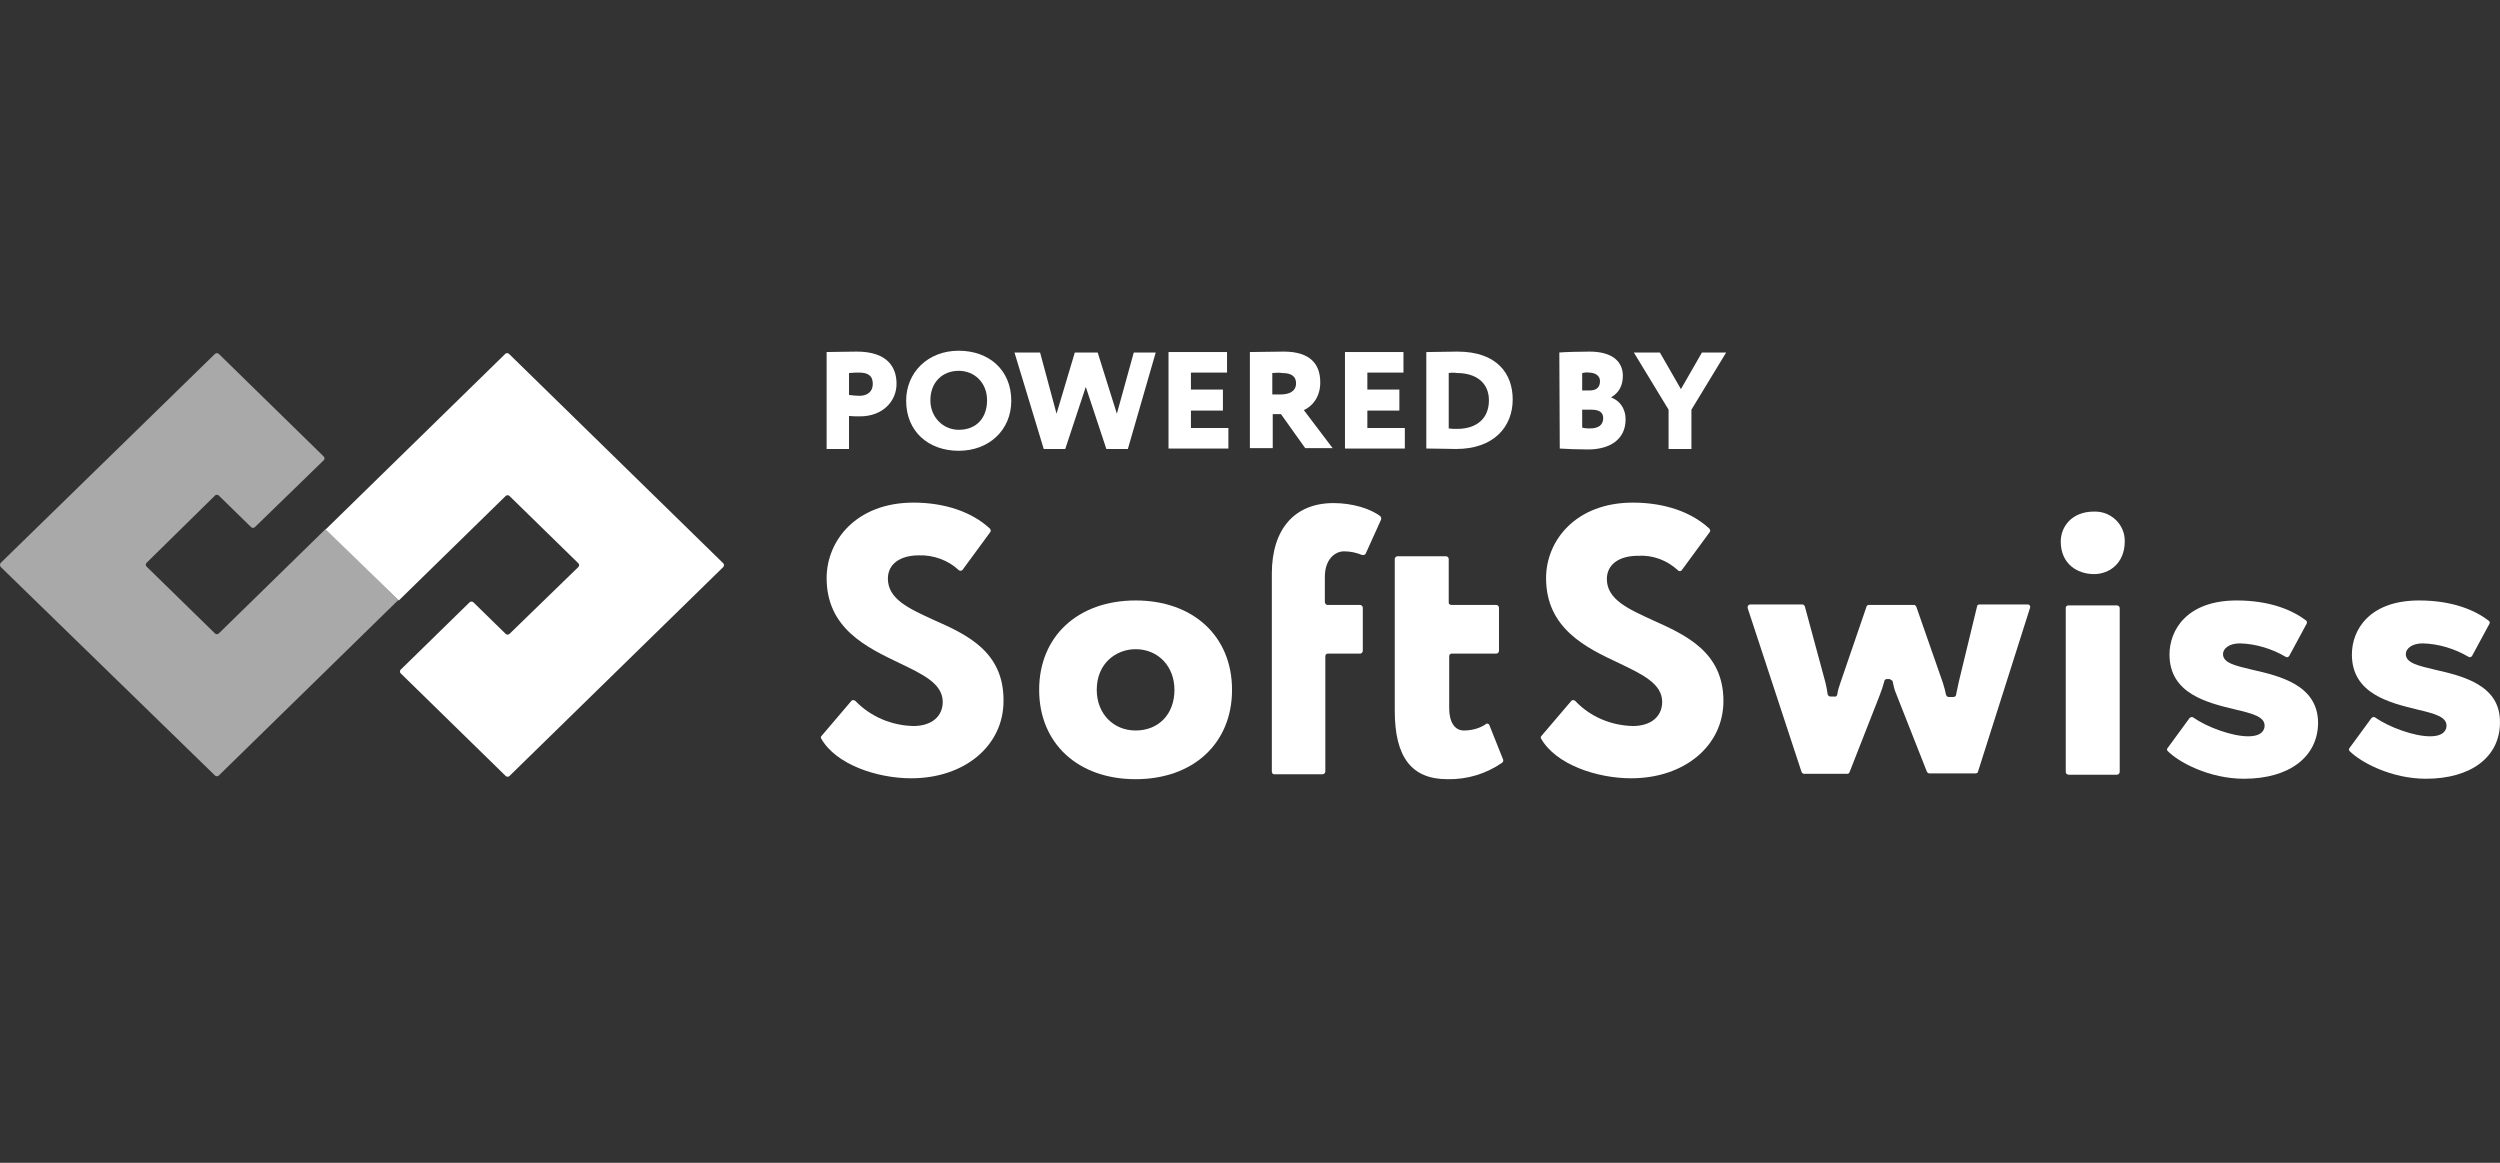 <svg width="86" height="40" viewBox="0 0 86 40" fill="none" xmlns="http://www.w3.org/2000/svg">
<rect x="0" y="0" width="86" height="40" fill="#333333" stroke="none"/>
<g>
<path d="M0.024 19.364L7.398 12.171C7.429 12.141 7.492 12.141 7.524 12.171L11.14 15.707C11.172 15.737 11.172 15.799 11.14 15.829L8.766 18.135C8.734 18.166 8.672 18.166 8.64 18.135L7.524 17.044C7.492 17.013 7.429 17.013 7.398 17.044L5.039 19.364C5.008 19.395 5.008 19.457 5.039 19.488L7.398 21.793C7.429 21.824 7.492 21.824 7.524 21.793L11.203 18.196L13.703 20.64L7.524 26.68C7.492 26.711 7.429 26.711 7.398 26.68L0.024 19.503C-0.008 19.457 -0.008 19.411 0.024 19.364Z" fill="#A9A9A9"/>
<path d="M24.883 19.503L17.524 26.696C17.492 26.727 17.43 26.727 17.398 26.696L13.782 23.161C13.75 23.13 13.75 23.069 13.782 23.038L16.156 20.717C16.188 20.686 16.25 20.686 16.282 20.717L17.398 21.808C17.43 21.839 17.492 21.839 17.524 21.808L19.898 19.503C19.93 19.472 19.93 19.411 19.898 19.38L17.524 17.059C17.492 17.028 17.43 17.028 17.398 17.059L13.719 20.656L11.203 18.212L17.383 12.171C17.414 12.141 17.477 12.141 17.508 12.171L24.867 19.364C24.914 19.395 24.914 19.457 24.883 19.503C24.883 19.488 24.883 19.488 24.883 19.503Z" fill="white"/>
<path d="M28.436 15.445V12.11C28.624 12.11 29.206 12.095 29.473 12.095C30.511 12.095 30.841 12.617 30.841 13.201C30.841 13.801 30.369 14.323 29.583 14.323C29.505 14.323 29.332 14.323 29.206 14.308V15.445C29.206 15.445 28.436 15.445 28.436 15.445ZM29.206 12.832V13.586C29.316 13.601 29.442 13.616 29.568 13.616C29.772 13.616 30.024 13.524 30.024 13.201C30.024 12.909 29.835 12.817 29.552 12.817C29.442 12.817 29.363 12.817 29.206 12.832Z" fill="white"/>
<path d="M32.98 12.065C34.018 12.065 34.788 12.725 34.788 13.786C34.788 14.8 34.018 15.507 32.98 15.507C31.942 15.507 31.172 14.846 31.172 13.786C31.172 12.818 31.911 12.065 32.98 12.065ZM32.98 14.785C33.625 14.785 33.955 14.339 33.955 13.771C33.955 13.156 33.515 12.756 32.98 12.756C32.414 12.756 32.005 13.156 32.005 13.771C32.005 14.354 32.446 14.785 32.98 14.785Z" fill="white"/>
<path d="M38.798 15.446H38.059L37.351 13.309L36.644 15.446H35.905L34.898 12.126H35.779L36.345 14.232L36.974 12.126H37.76L38.42 14.232L39.002 12.126H39.757L38.798 15.446Z" fill="white"/>
<path d="M40.197 12.11H42.21V12.817H40.968V13.401H42.068V14.124H40.968V14.723H42.257V15.43H40.197V12.11Z" fill="white"/>
<path d="M42.996 15.445V12.11C43.185 12.11 44.05 12.095 44.16 12.095C45.087 12.095 45.417 12.54 45.417 13.155C45.417 13.77 45.024 14.031 44.852 14.108L45.842 15.415H44.899L44.065 14.246H43.782V15.415H42.996V15.445V15.445ZM43.767 12.832V13.57H44.05C44.348 13.57 44.584 13.463 44.584 13.186C44.584 13.002 44.49 12.832 44.112 12.832C44.002 12.817 43.94 12.817 43.767 12.832Z" fill="white"/>
<path d="M46.267 12.11H48.279V12.817H47.037V13.401H48.138V14.124H47.037V14.723H48.326V15.43H46.267V12.11Z" fill="white"/>
<path d="M49.065 12.11H49.128C49.301 12.11 49.914 12.095 50.135 12.095C51.503 12.095 52.037 12.863 52.037 13.739C52.037 14.677 51.392 15.445 50.087 15.445C49.914 15.445 49.459 15.43 49.128 15.43H49.065V12.11ZM49.836 12.832V14.738C49.93 14.754 50.009 14.754 50.119 14.754C50.795 14.754 51.219 14.4 51.219 13.77C51.219 13.155 50.764 12.832 50.119 12.832C50.04 12.817 49.93 12.817 49.836 12.832Z" fill="white"/>
<path d="M53.641 12.126C53.829 12.11 54.301 12.095 54.678 12.095C55.496 12.095 55.826 12.464 55.826 12.925C55.826 13.278 55.685 13.509 55.433 13.662V13.678C55.685 13.77 55.92 14.016 55.92 14.431C55.92 15.123 55.37 15.461 54.631 15.461C54.301 15.461 53.861 15.445 53.656 15.43L53.641 12.126ZM54.427 12.832V13.432H54.678C54.883 13.432 55.04 13.355 55.04 13.109C55.04 12.909 54.851 12.817 54.663 12.817C54.568 12.802 54.505 12.817 54.427 12.832ZM54.427 14.093V14.708C54.474 14.723 54.537 14.738 54.694 14.738C54.993 14.738 55.15 14.615 55.15 14.385C55.15 14.17 54.993 14.093 54.741 14.093H54.427V14.093Z" fill="white"/>
<path d="M58.185 14.093V15.446H57.399V14.093L56.204 12.126H57.1L57.824 13.386L58.547 12.126H59.38L58.185 14.093Z" fill="white"/>
<path d="M67.383 23.453C67.352 23.607 67.32 23.76 67.289 23.899C67.289 23.945 67.242 23.976 67.195 23.976H67.037C66.99 23.976 66.959 23.945 66.943 23.899C66.912 23.76 66.88 23.622 66.833 23.484L65.921 20.871C65.905 20.84 65.874 20.809 65.843 20.809H64.286C64.254 20.809 64.207 20.84 64.207 20.871L63.311 23.484C63.264 23.622 63.217 23.76 63.201 23.899C63.185 23.945 63.154 23.976 63.107 23.96H62.965C62.918 23.96 62.886 23.929 62.871 23.883C62.855 23.745 62.824 23.607 62.792 23.468L62.085 20.855C62.069 20.825 62.037 20.794 62.006 20.794H60.214C60.166 20.794 60.119 20.825 60.119 20.886C60.119 20.901 60.119 20.901 60.119 20.917L61.974 26.558C61.99 26.588 62.022 26.619 62.053 26.619H63.547C63.578 26.619 63.61 26.604 63.626 26.558L64.663 23.914C64.726 23.76 64.773 23.607 64.82 23.438C64.82 23.391 64.868 23.361 64.899 23.361H65.009L65.103 23.422C65.135 23.576 65.166 23.73 65.229 23.868L66.283 26.542C66.299 26.573 66.33 26.604 66.361 26.604H67.965C68.012 26.604 68.044 26.573 68.044 26.542L69.836 20.901C69.852 20.855 69.821 20.809 69.773 20.794C69.758 20.794 69.758 20.794 69.742 20.794H68.091C68.044 20.794 68.012 20.825 68.012 20.855L67.383 23.453Z" fill="white"/>
<path d="M71.157 20.825H72.823C72.871 20.825 72.918 20.871 72.918 20.917V26.558C72.918 26.604 72.871 26.65 72.823 26.65H71.157C71.11 26.65 71.062 26.604 71.062 26.558V20.902C71.062 20.856 71.11 20.825 71.157 20.825Z" fill="white"/>
<path d="M72.037 17.598C71.251 17.598 70.89 18.136 70.89 18.627C70.89 19.396 71.456 19.749 72.037 19.749C72.572 19.749 73.091 19.365 73.091 18.627C73.107 18.074 72.651 17.598 72.069 17.598C72.053 17.598 72.053 17.598 72.037 17.598Z" fill="white"/>
<path d="M77.477 23.039C76.896 22.9 76.471 22.808 76.471 22.501C76.471 22.316 76.675 22.132 77.053 22.132C77.603 22.147 78.153 22.316 78.625 22.593C78.672 22.624 78.719 22.608 78.751 22.562L79.348 21.456C79.364 21.425 79.364 21.379 79.333 21.348C78.892 21.01 78.122 20.656 76.943 20.656C75.245 20.656 74.631 21.655 74.631 22.516C74.631 23.869 75.936 24.176 76.896 24.407C77.477 24.545 77.902 24.652 77.902 24.96C77.902 25.067 77.855 25.329 77.336 25.329C76.785 25.329 75.936 25.021 75.449 24.683C75.418 24.652 75.355 24.668 75.323 24.698L74.569 25.728C74.537 25.759 74.537 25.805 74.569 25.836C74.946 26.22 75.999 26.789 77.194 26.789C78.751 26.789 79.742 26.036 79.742 24.852C79.726 23.561 78.421 23.254 77.477 23.039Z" fill="white"/>
<path d="M83.767 23.039C83.185 22.9 82.76 22.808 82.76 22.501C82.76 22.316 82.965 22.132 83.342 22.132C83.892 22.147 84.443 22.316 84.914 22.593C84.962 22.624 85.009 22.608 85.04 22.562L85.638 21.456C85.653 21.425 85.653 21.379 85.606 21.348C85.166 21.01 84.396 20.656 83.216 20.656C81.518 20.656 80.905 21.655 80.905 22.516C80.905 23.869 82.21 24.176 83.153 24.407C83.735 24.545 84.16 24.652 84.16 24.96C84.16 25.067 84.112 25.329 83.594 25.329C83.043 25.329 82.194 25.021 81.707 24.683C81.675 24.652 81.612 24.668 81.581 24.698L80.826 25.728C80.795 25.759 80.795 25.805 80.826 25.836C81.204 26.22 82.257 26.789 83.452 26.789C85.009 26.789 85.999 26.036 85.999 24.852C86.015 23.561 84.71 23.254 83.767 23.039Z" fill="white"/>
<path d="M32.1 21.317C31.267 20.933 30.543 20.61 30.543 19.903C30.543 19.411 30.952 19.104 31.613 19.104C32.116 19.088 32.619 19.273 32.98 19.611C33.012 19.642 33.075 19.642 33.106 19.611L34.065 18.304C34.097 18.274 34.081 18.212 34.05 18.181C33.436 17.613 32.509 17.29 31.424 17.29C29.458 17.29 28.436 18.596 28.436 19.887C28.436 21.624 29.82 22.27 30.936 22.808C31.738 23.192 32.43 23.515 32.43 24.145C32.43 24.652 32.037 24.975 31.424 24.975C30.669 24.959 29.946 24.652 29.427 24.114C29.395 24.084 29.333 24.068 29.301 24.099C29.301 24.099 29.301 24.099 29.285 24.114L28.263 25.313C28.232 25.344 28.232 25.375 28.248 25.405C28.751 26.297 30.166 26.773 31.345 26.773C33.185 26.773 34.521 25.651 34.521 24.114C34.537 22.408 33.248 21.824 32.1 21.317Z" fill="white"/>
<path d="M39.065 20.656C37.084 20.656 35.747 21.886 35.747 23.73C35.747 25.575 37.084 26.804 39.065 26.804C41.046 26.804 42.382 25.575 42.382 23.73C42.382 21.886 41.046 20.656 39.065 20.656ZM39.065 25.129C38.294 25.129 37.728 24.545 37.728 23.73C37.728 22.808 38.404 22.332 39.065 22.332C39.835 22.332 40.401 22.916 40.401 23.73C40.401 24.576 39.851 25.129 39.065 25.129Z" fill="white"/>
<path d="M43.751 19.734V26.543C43.751 26.589 43.782 26.635 43.83 26.635H45.496C45.544 26.635 45.591 26.589 45.591 26.543V22.578C45.591 22.531 45.622 22.485 45.669 22.485H46.786C46.833 22.485 46.88 22.439 46.88 22.393V20.902C46.88 20.856 46.833 20.81 46.786 20.81H45.669C45.622 20.81 45.591 20.779 45.575 20.718V19.842C45.575 19.242 45.921 18.966 46.235 18.966C46.455 18.966 46.66 19.012 46.849 19.089C46.896 19.104 46.943 19.089 46.974 19.058L47.509 17.874C47.525 17.844 47.509 17.797 47.493 17.767C47.147 17.49 46.503 17.306 45.874 17.306C44.537 17.306 43.751 18.197 43.751 19.734Z" fill="white"/>
<path d="M50.355 25.129C50.04 25.129 49.852 24.837 49.852 24.36V22.578C49.852 22.532 49.883 22.485 49.93 22.485H51.471C51.518 22.485 51.565 22.439 51.565 22.393V20.902C51.565 20.856 51.518 20.81 51.471 20.81H49.93C49.883 20.81 49.836 20.779 49.836 20.733V19.227C49.836 19.181 49.789 19.135 49.742 19.135H48.075C48.028 19.135 47.98 19.181 47.98 19.227V24.453C47.98 26.051 48.562 26.804 49.789 26.804C50.465 26.82 51.125 26.62 51.675 26.236C51.707 26.205 51.723 26.174 51.707 26.128L51.235 24.945C51.219 24.898 51.172 24.883 51.125 24.898C51.125 24.898 51.109 24.898 51.109 24.914C50.905 25.052 50.638 25.129 50.355 25.129Z" fill="white"/>
<path d="M56.849 21.332C56.016 20.948 55.276 20.625 55.276 19.918C55.276 19.426 55.685 19.119 56.346 19.119C56.864 19.088 57.352 19.273 57.729 19.626C57.761 19.657 57.824 19.657 57.855 19.611L58.814 18.304C58.846 18.274 58.83 18.212 58.798 18.181C58.185 17.613 57.258 17.29 56.173 17.29C54.207 17.29 53.185 18.596 53.185 19.887C53.185 21.624 54.569 22.285 55.685 22.808C56.487 23.192 57.179 23.515 57.179 24.145C57.179 24.652 56.786 24.975 56.173 24.975C55.418 24.959 54.695 24.652 54.191 24.114C54.16 24.084 54.097 24.068 54.066 24.099C54.066 24.099 54.066 24.099 54.05 24.114L53.028 25.313C52.997 25.344 52.997 25.375 53.012 25.405C53.515 26.297 54.931 26.773 56.11 26.773C57.95 26.773 59.286 25.651 59.286 24.114C59.286 22.424 57.981 21.84 56.849 21.332Z" fill="white"/>
</g>
</svg>
